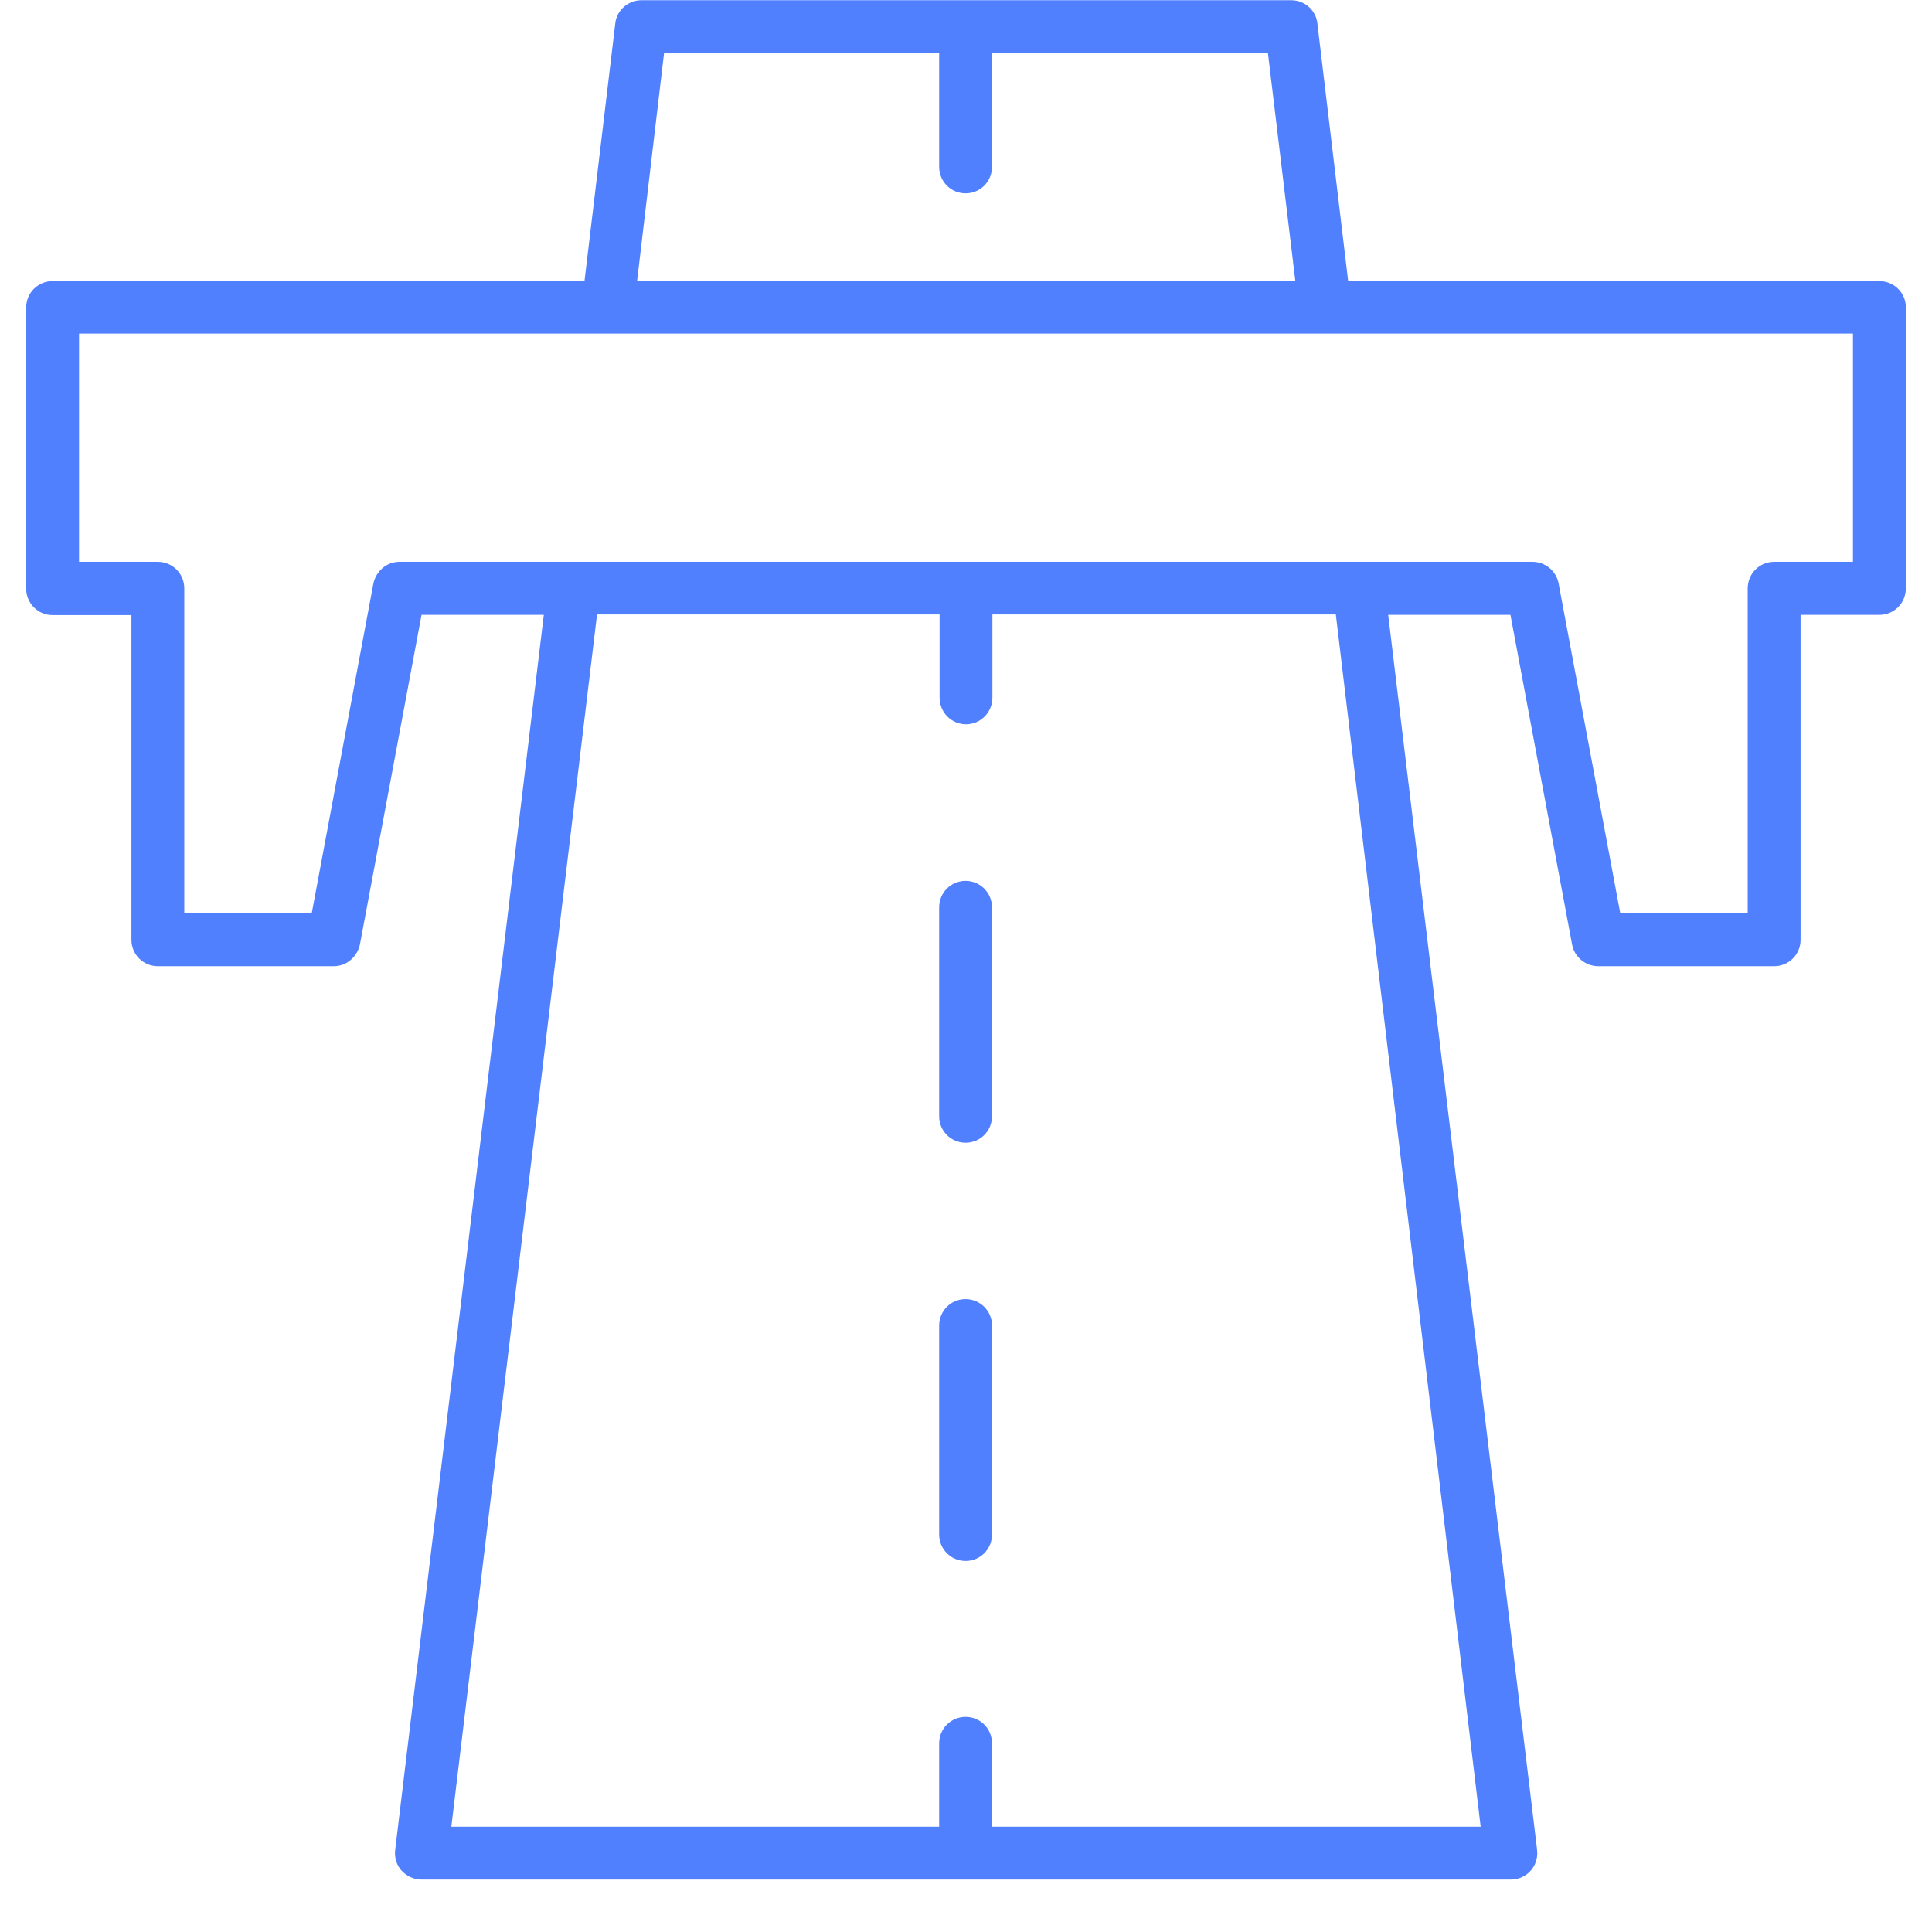 <?xml version="1.0" encoding="UTF-8"?><svg xmlns="http://www.w3.org/2000/svg" xmlns:xlink="http://www.w3.org/1999/xlink" contentScriptType="text/ecmascript" width="36" zoomAndPan="magnify" contentStyleType="text/css" viewBox="0 0 36 36" height="36" preserveAspectRatio="xMidYMid meet" version="1.0"><defs><clipPath id="clip-0"><path d="M 0.488 0 L 35.512 0 L 35.512 35.027 L 0.488 35.027 Z M 0.488 0 " clip-rule="nonzero"/></clipPath></defs><g clip-path="url(#clip-0)"><path fill="rgb(32%, 50%, 200%)" d="M 35.02 5.238 L 25.121 5.238 L 24.547 0.434 C 24.52 0.188 24.309 0.004 24.062 0.004 L 11.953 0.004 C 11.707 0.004 11.492 0.188 11.465 0.434 L 10.891 5.238 L 0.98 5.238 C 0.707 5.238 0.488 5.457 0.488 5.73 L 0.488 10.969 C 0.488 11.242 0.707 11.461 0.98 11.461 L 2.449 11.461 L 2.449 17.512 C 2.449 17.785 2.668 18.004 2.941 18.004 L 6.219 18.004 C 6.457 18.004 6.656 17.832 6.707 17.598 L 7.855 11.457 L 10.133 11.457 L 7.363 34.477 C 7.348 34.613 7.391 34.758 7.484 34.859 C 7.582 34.961 7.711 35.023 7.855 35.023 L 28.152 35.023 C 28.426 35.023 28.645 34.805 28.645 34.531 C 28.645 34.496 28.637 34.461 28.637 34.43 L 25.867 11.457 L 28.145 11.457 L 29.293 17.598 C 29.336 17.832 29.543 18.004 29.781 18.004 L 33.059 18.004 C 33.332 18.004 33.551 17.785 33.551 17.512 L 33.551 11.457 L 35.02 11.457 C 35.293 11.457 35.512 11.238 35.512 10.965 L 35.512 5.723 C 35.512 5.457 35.293 5.238 35.02 5.238 Z M 12.375 0.98 L 17.5 0.98 L 17.5 3.109 C 17.5 3.383 17.719 3.602 17.992 3.602 C 18.266 3.602 18.484 3.383 18.484 3.109 L 18.484 0.98 L 23.625 0.98 L 24.137 5.238 L 11.871 5.238 Z M 27.59 34.039 L 18.484 34.039 L 18.484 32.484 C 18.484 32.211 18.266 31.992 17.992 31.992 C 17.719 31.992 17.5 32.211 17.5 32.484 L 17.5 34.039 L 8.41 34.039 L 11.125 11.449 L 17.508 11.449 L 17.508 13 C 17.508 13.273 17.727 13.496 18 13.496 C 18.273 13.496 18.492 13.273 18.492 13 L 18.492 11.449 L 24.891 11.449 Z M 34.527 10.469 L 33.059 10.469 C 32.785 10.469 32.566 10.688 32.566 10.965 L 32.566 17.016 L 30.191 17.016 L 29.043 10.875 C 29 10.641 28.797 10.469 28.555 10.469 L 7.445 10.469 C 7.203 10.469 7.008 10.641 6.957 10.875 L 5.809 17.016 L 3.434 17.016 L 3.434 10.965 C 3.434 10.688 3.215 10.469 2.941 10.469 L 1.473 10.469 L 1.473 6.215 L 34.527 6.215 Z M 34.527 10.469 " fill-opacity="1" fill-rule="nonzero"/></g><path fill="rgb(32%, 50%, 200%)" d="M 17.992 24.207 C 17.719 24.207 17.5 24.426 17.5 24.699 L 17.5 28.594 C 17.5 28.867 17.719 29.086 17.992 29.086 C 18.266 29.086 18.484 28.867 18.484 28.594 L 18.484 24.695 C 18.484 24.426 18.262 24.207 17.992 24.207 Z M 17.992 24.207 " fill-opacity="1" fill-rule="nonzero"/><path fill="rgb(32%, 50%, 200%)" d="M 17.992 16.414 C 17.719 16.414 17.5 16.633 17.5 16.906 L 17.5 20.801 C 17.5 21.074 17.719 21.293 17.992 21.293 C 18.266 21.293 18.484 21.074 18.484 20.801 L 18.484 16.906 C 18.484 16.633 18.262 16.414 17.992 16.414 Z M 17.992 16.414 " fill-opacity="1" fill-rule="nonzero"/></svg>